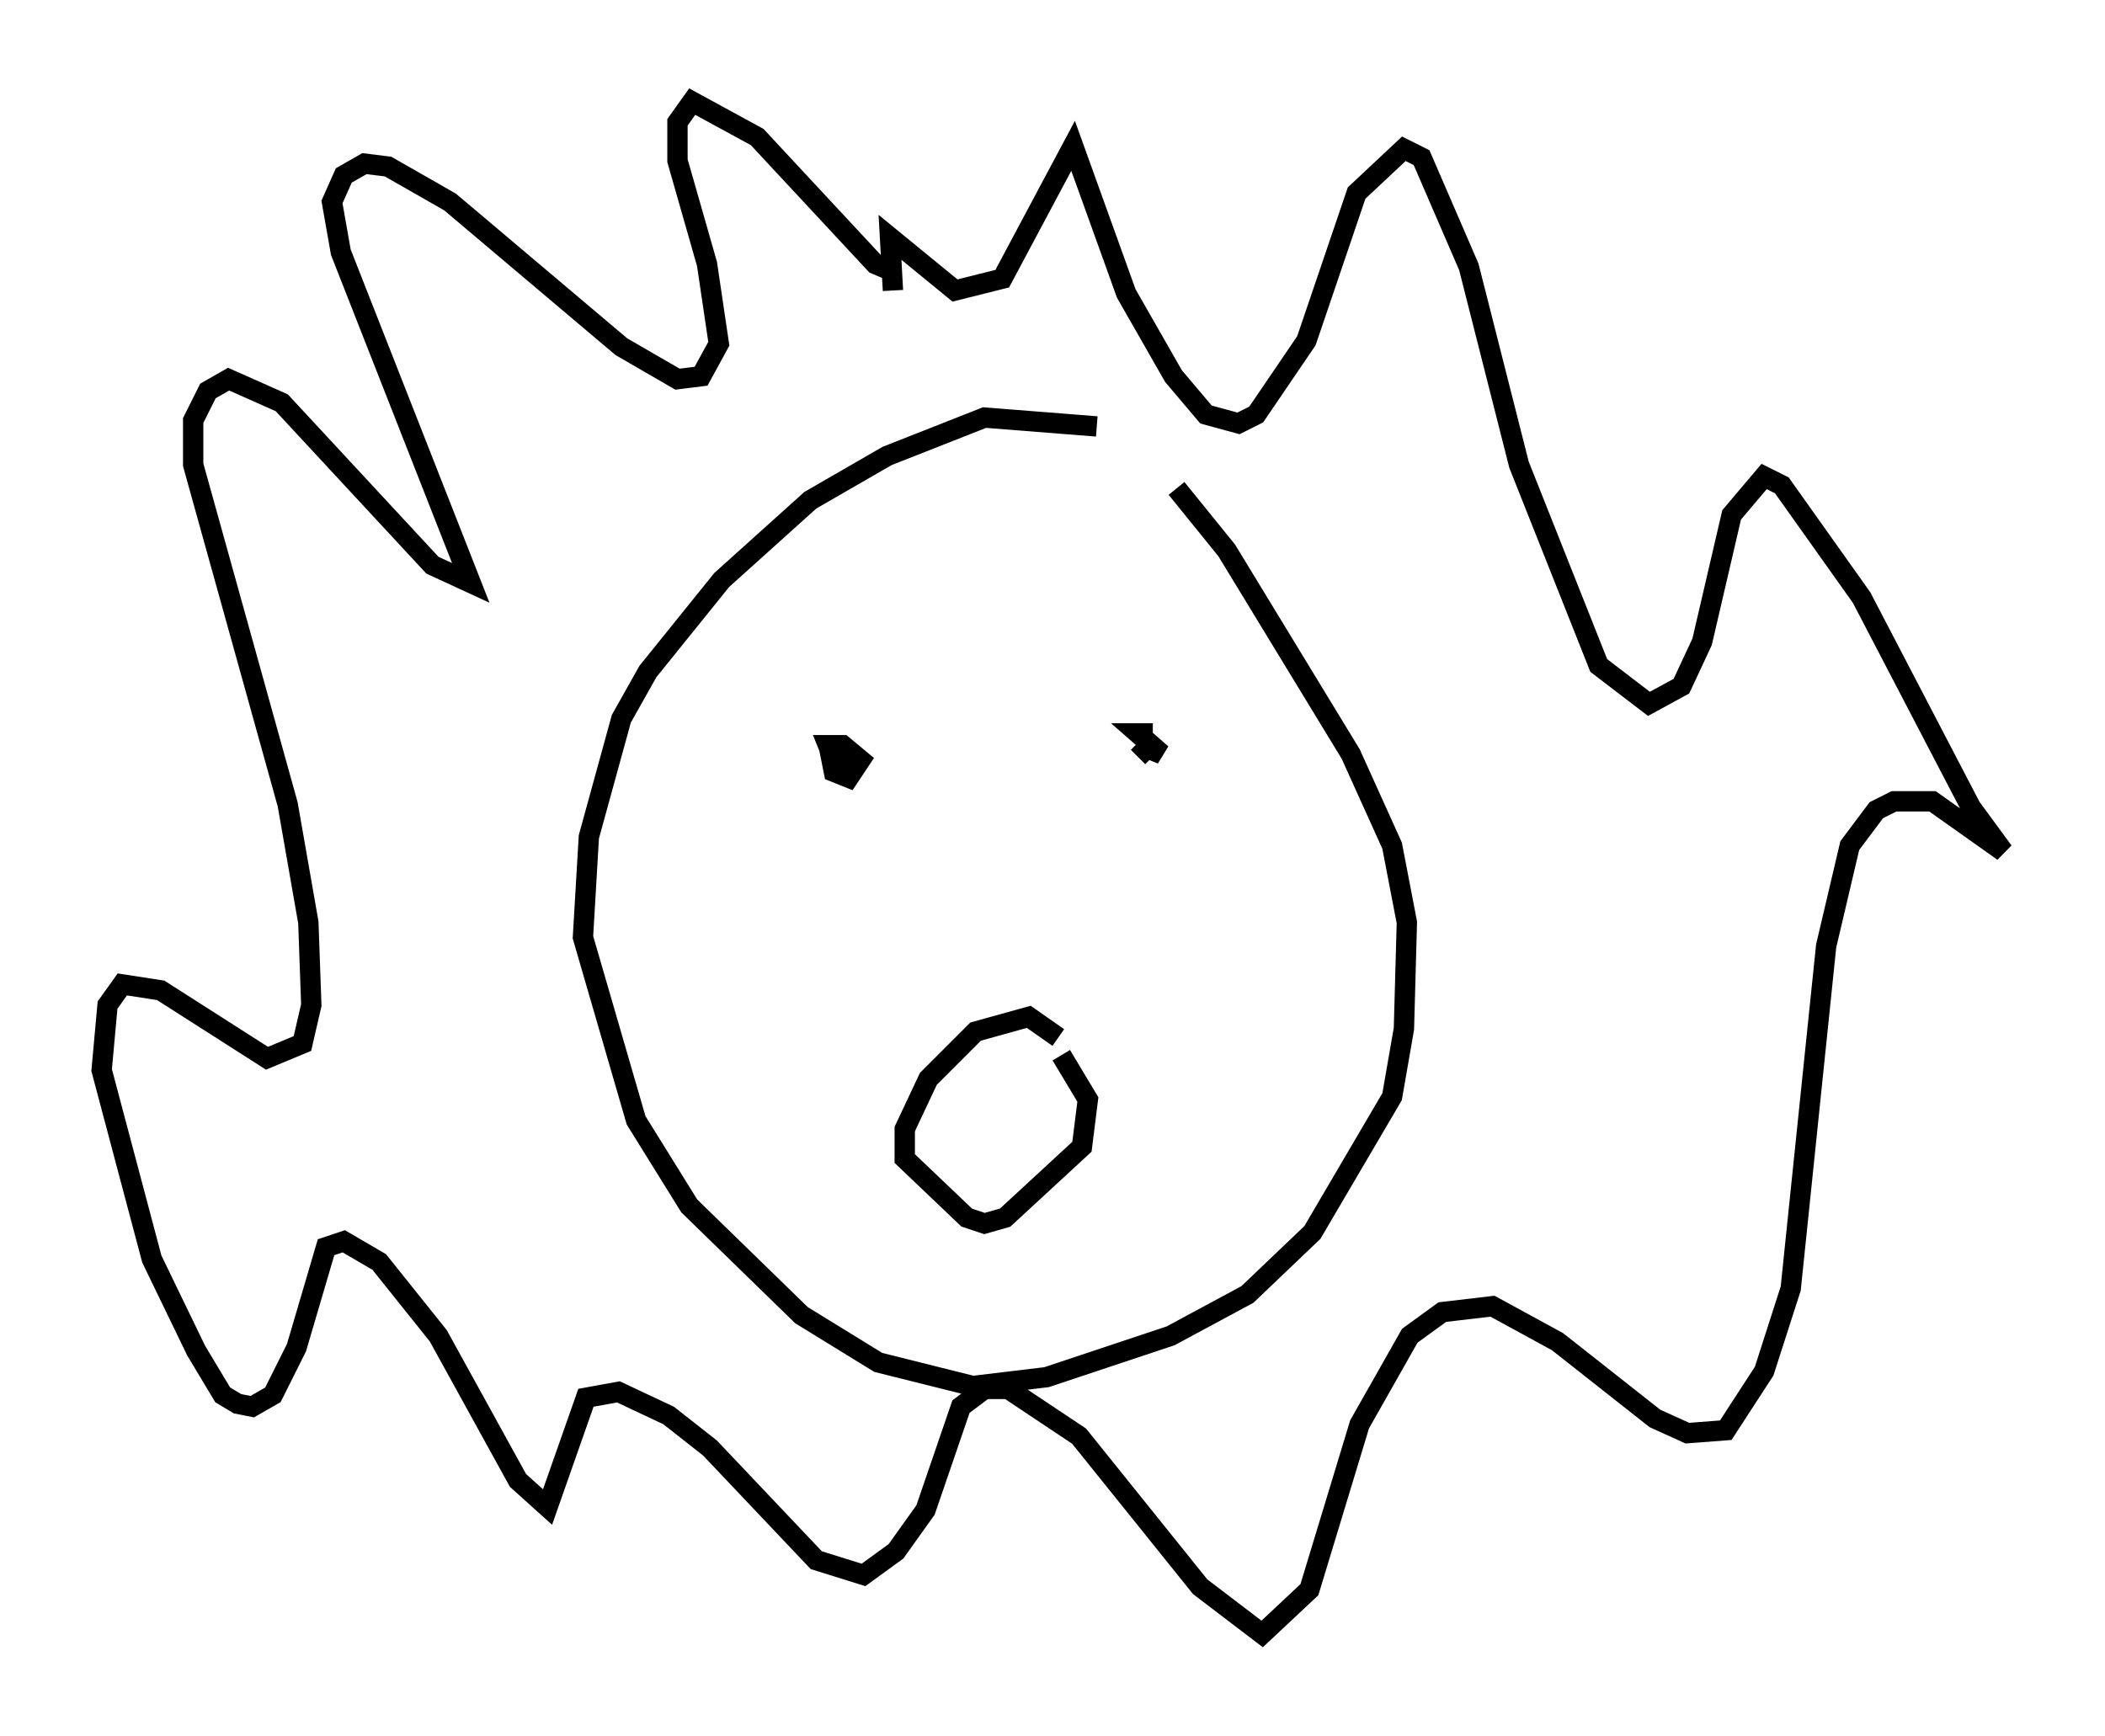 <?xml version="1.0" encoding="utf-8" ?>
<svg baseProfile="full" height="85.385" version="1.1" width="103.542" xmlns="http://www.w3.org/2000/svg" xmlns:ev="http://www.w3.org/2001/xml-events" xmlns:xlink="http://www.w3.org/1999/xlink"><defs /><rect fill="white" height="85.385" width="103.542" x="0" y="0" /><path d="M57.726, 22.721 m-3.777, -1.743 l-5.52, -0.436 -4.793, 1.888 l-3.777, 2.179 -4.358, 3.922 l-3.631, 4.503 -1.307, 2.324 l-1.598, 5.81 -0.291, 4.939 l2.615, 9.006 2.615, 4.212 l5.52, 5.374 3.777, 2.324 l4.648, 1.162 3.631, -0.436 l6.101, -2.034 3.777, -2.034 l3.196, -3.05 3.922, -6.682 l0.581, -3.341 0.145, -5.229 l-0.726, -3.777 -2.034, -4.503 l-6.101, -10.022 -2.469, -3.05 m-13.799, -10.603 l-1.017, -0.436 -5.81, -6.246 l-3.196, -1.743 -0.726, 1.017 l0.0, 1.888 1.453, 5.084 l0.581, 3.922 -0.872, 1.598 l-1.162, 0.145 -2.76, -1.598 l-8.425, -7.117 -3.05, -1.743 l-1.162, -0.145 -1.017, 0.581 l-0.581, 1.307 0.436, 2.469 l6.391, 16.268 -1.888, -0.872 l-7.408, -7.989 -2.615, -1.162 l-1.017, 0.581 -0.726, 1.453 l0.0, 2.179 4.648, 16.704 l1.017, 5.81 0.145, 4.067 l-0.436, 1.888 -1.743, 0.726 l-5.229, -3.341 -1.888, -0.291 l-0.726, 1.017 -0.291, 3.196 l2.469, 9.296 2.179, 4.503 l1.307, 2.179 0.726, 0.436 l0.726, 0.145 1.017, -0.581 l1.162, -2.324 1.453, -4.939 l0.872, -0.291 1.743, 1.017 l2.905, 3.631 3.922, 7.117 l1.453, 1.307 1.888, -5.374 l1.598, -0.291 2.469, 1.162 l2.034, 1.598 5.229, 5.52 l2.324, 0.726 1.598, -1.162 l1.453, -2.034 1.743, -5.084 l1.162, -0.872 1.162, 0.0 l3.486, 2.324 5.955, 7.408 l3.05, 2.324 2.324, -2.179 l2.469, -8.134 2.469, -4.358 l1.598, -1.162 2.469, -0.291 l3.196, 1.743 4.793, 3.777 l1.598, 0.726 1.888, -0.145 l1.888, -2.905 1.307, -4.067 l1.743, -16.849 1.162, -4.939 l1.307, -1.743 0.872, -0.436 l1.888, 0.0 3.486, 2.469 l-1.598, -2.179 -5.374, -10.313 l-3.922, -5.52 -0.872, -0.436 l-1.598, 1.888 -1.453, 6.246 l-1.017, 2.179 -1.598, 0.872 l-2.469, -1.888 -3.922, -9.877 l-2.469, -9.732 -2.324, -5.374 l-0.872, -0.436 -2.324, 2.179 l-2.469, 7.263 -2.469, 3.631 l-0.872, 0.436 -1.598, -0.436 l-1.598, -1.888 -2.324, -4.067 l-2.615, -7.263 -3.486, 6.536 l-2.324, 0.581 -3.196, -2.615 l0.145, 2.615 m12.782, 21.788 l-0.726, 0.0 1.162, 1.017 l-0.726, -0.291 -0.436, 0.436 m-13.508, 0.436 l-1.598, -0.436 0.145, 0.726 l0.726, 0.291 0.581, -0.872 l-0.872, -0.726 -0.726, 0.0 l0.291, 0.726 m11.039, 13.654 l-1.453, -1.017 -2.615, 0.726 l-2.324, 2.324 -1.162, 2.469 l0.0, 1.453 3.05, 2.905 l0.872, 0.291 1.017, -0.291 l3.777, -3.486 0.291, -2.324 l-1.307, -2.179 m-3.196, -8.715 " fill="none" stroke="black" stroke-width="1" /></svg>